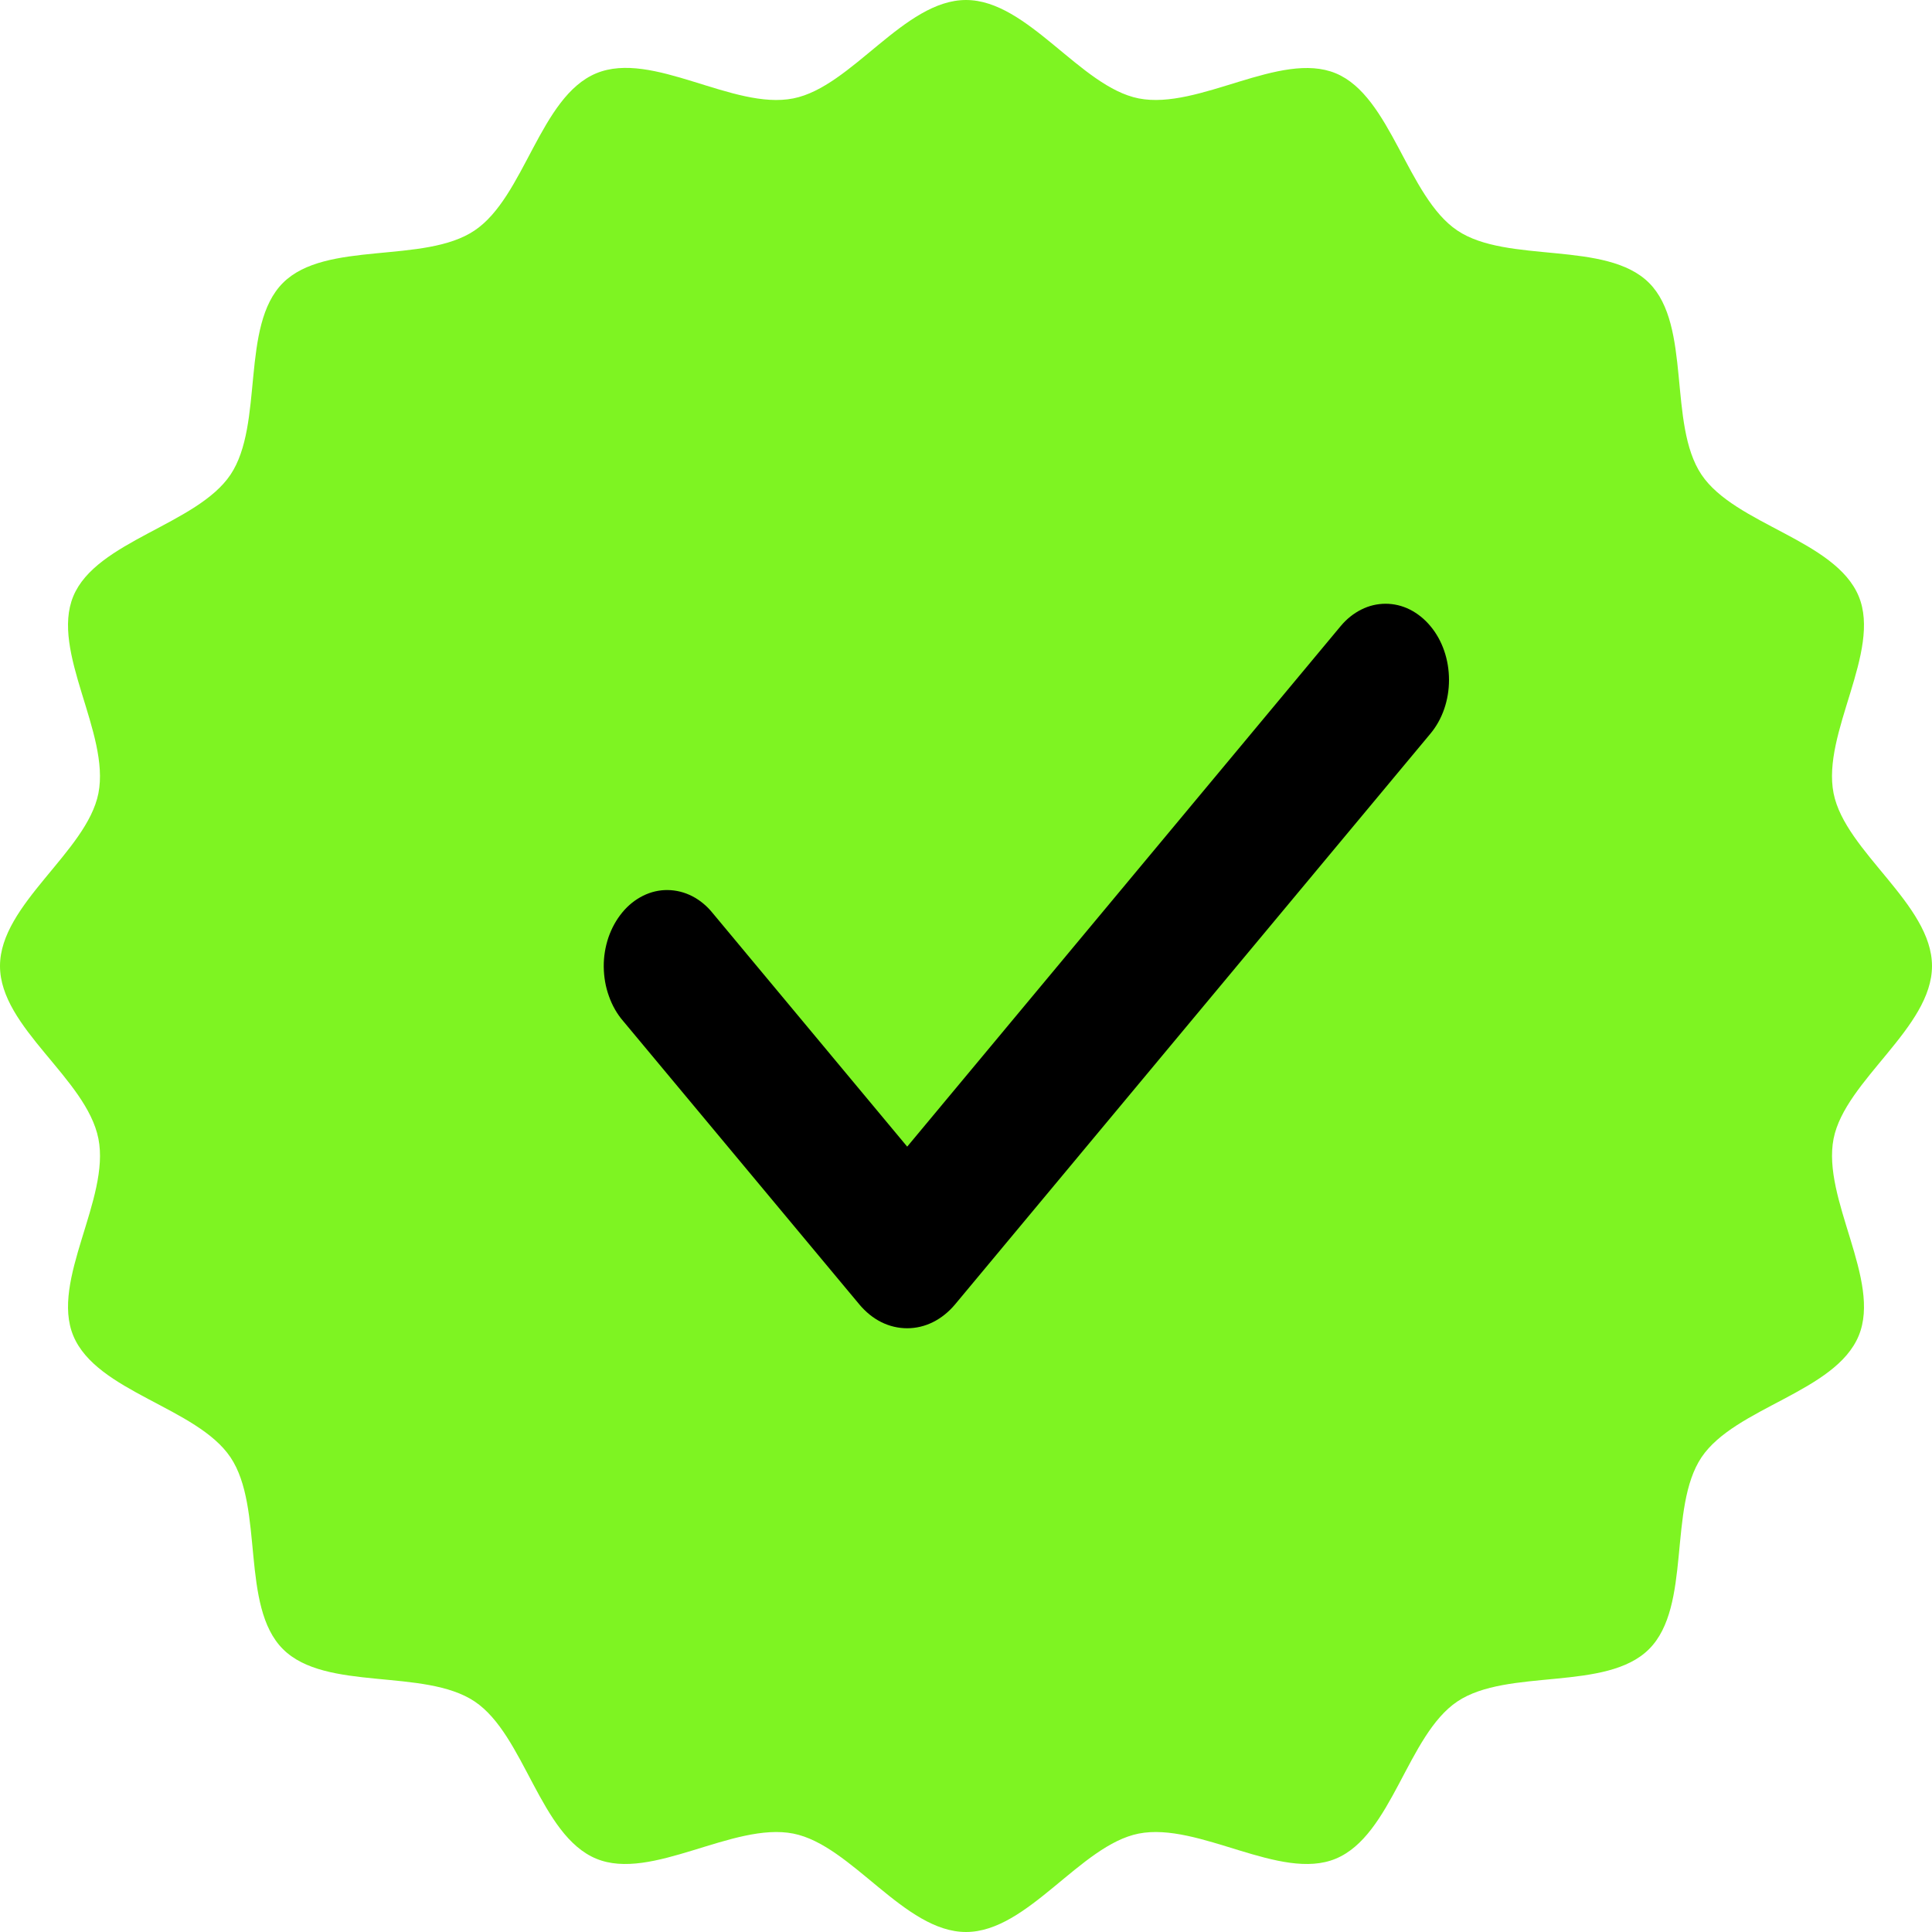 <svg width="16" height="16" viewBox="0 0 16 16" fill="none" xmlns="http://www.w3.org/2000/svg">
<g clip-path="url(#clip0_68_4320)">
<path d="M16 8C16 8.512 15.281 8.946 15.185 9.43C15.087 9.928 15.583 10.604 15.393 11.062C15.2 11.529 14.369 11.655 14.091 12.069C13.812 12.487 14.011 13.303 13.657 13.657C13.303 14.011 12.487 13.812 12.069 14.091C11.655 14.369 11.529 15.199 11.062 15.393C10.604 15.583 9.928 15.087 9.43 15.185C8.946 15.281 8.512 16 8 16C7.488 16 7.054 15.281 6.57 15.185C6.072 15.087 5.396 15.583 4.938 15.393C4.471 15.2 4.345 14.369 3.931 14.091C3.513 13.812 2.697 14.011 2.343 13.657C1.989 13.303 2.189 12.487 1.909 12.069C1.631 11.655 0.801 11.529 0.607 11.062C0.417 10.604 0.914 9.928 0.815 9.43C0.716 8.931 0 8.512 0 8C0 7.488 0.719 7.054 0.815 6.57C0.913 6.072 0.417 5.396 0.607 4.938C0.797 4.479 1.631 4.345 1.909 3.931C2.188 3.513 1.989 2.698 2.343 2.343C2.697 1.989 3.513 2.189 3.93 1.909C4.345 1.631 4.471 0.801 4.938 0.607C5.404 0.414 6.072 0.914 6.57 0.815C7.054 0.719 7.488 0 8 0C8.512 0 8.946 0.719 9.43 0.815C9.928 0.913 10.604 0.417 11.062 0.607C11.521 0.797 11.655 1.631 12.069 1.909C12.484 2.187 13.303 1.989 13.657 2.343C14.011 2.697 13.811 3.513 14.091 3.931C14.369 4.345 15.199 4.471 15.393 4.938C15.583 5.396 15.086 6.072 15.185 6.57C15.281 7.054 16 7.488 16 8H16Z" fill="#7EF422"/>
<path fill-rule="evenodd" clip-rule="evenodd" d="M11.846 5.185C11.945 5.303 12 5.463 12 5.631C12 5.798 11.945 5.958 11.846 6.076L7.909 10.803C7.857 10.865 7.795 10.915 7.727 10.949C7.659 10.983 7.586 11 7.513 11C7.439 11 7.366 10.983 7.298 10.949C7.23 10.915 7.169 10.865 7.117 10.803L5.16 8.455C5.11 8.397 5.07 8.327 5.043 8.25C5.015 8.173 5.001 8.091 5 8.007C4.999 7.923 5.013 7.84 5.039 7.763C5.066 7.685 5.105 7.615 5.154 7.556C5.203 7.496 5.262 7.45 5.326 7.418C5.391 7.386 5.46 7.37 5.53 7.371C5.6 7.372 5.669 7.389 5.733 7.422C5.797 7.455 5.855 7.503 5.903 7.563L7.513 9.496L11.103 5.185C11.152 5.126 11.21 5.08 11.274 5.048C11.337 5.016 11.406 5 11.475 5C11.544 5 11.612 5.016 11.676 5.048C11.739 5.08 11.797 5.126 11.846 5.185Z" fill="black"/>
</g>
<defs>
<clipPath id="clip0_68_4320">
<rect width="16" height="16" fill="white"/>
</clipPath>
</defs>
</svg>
